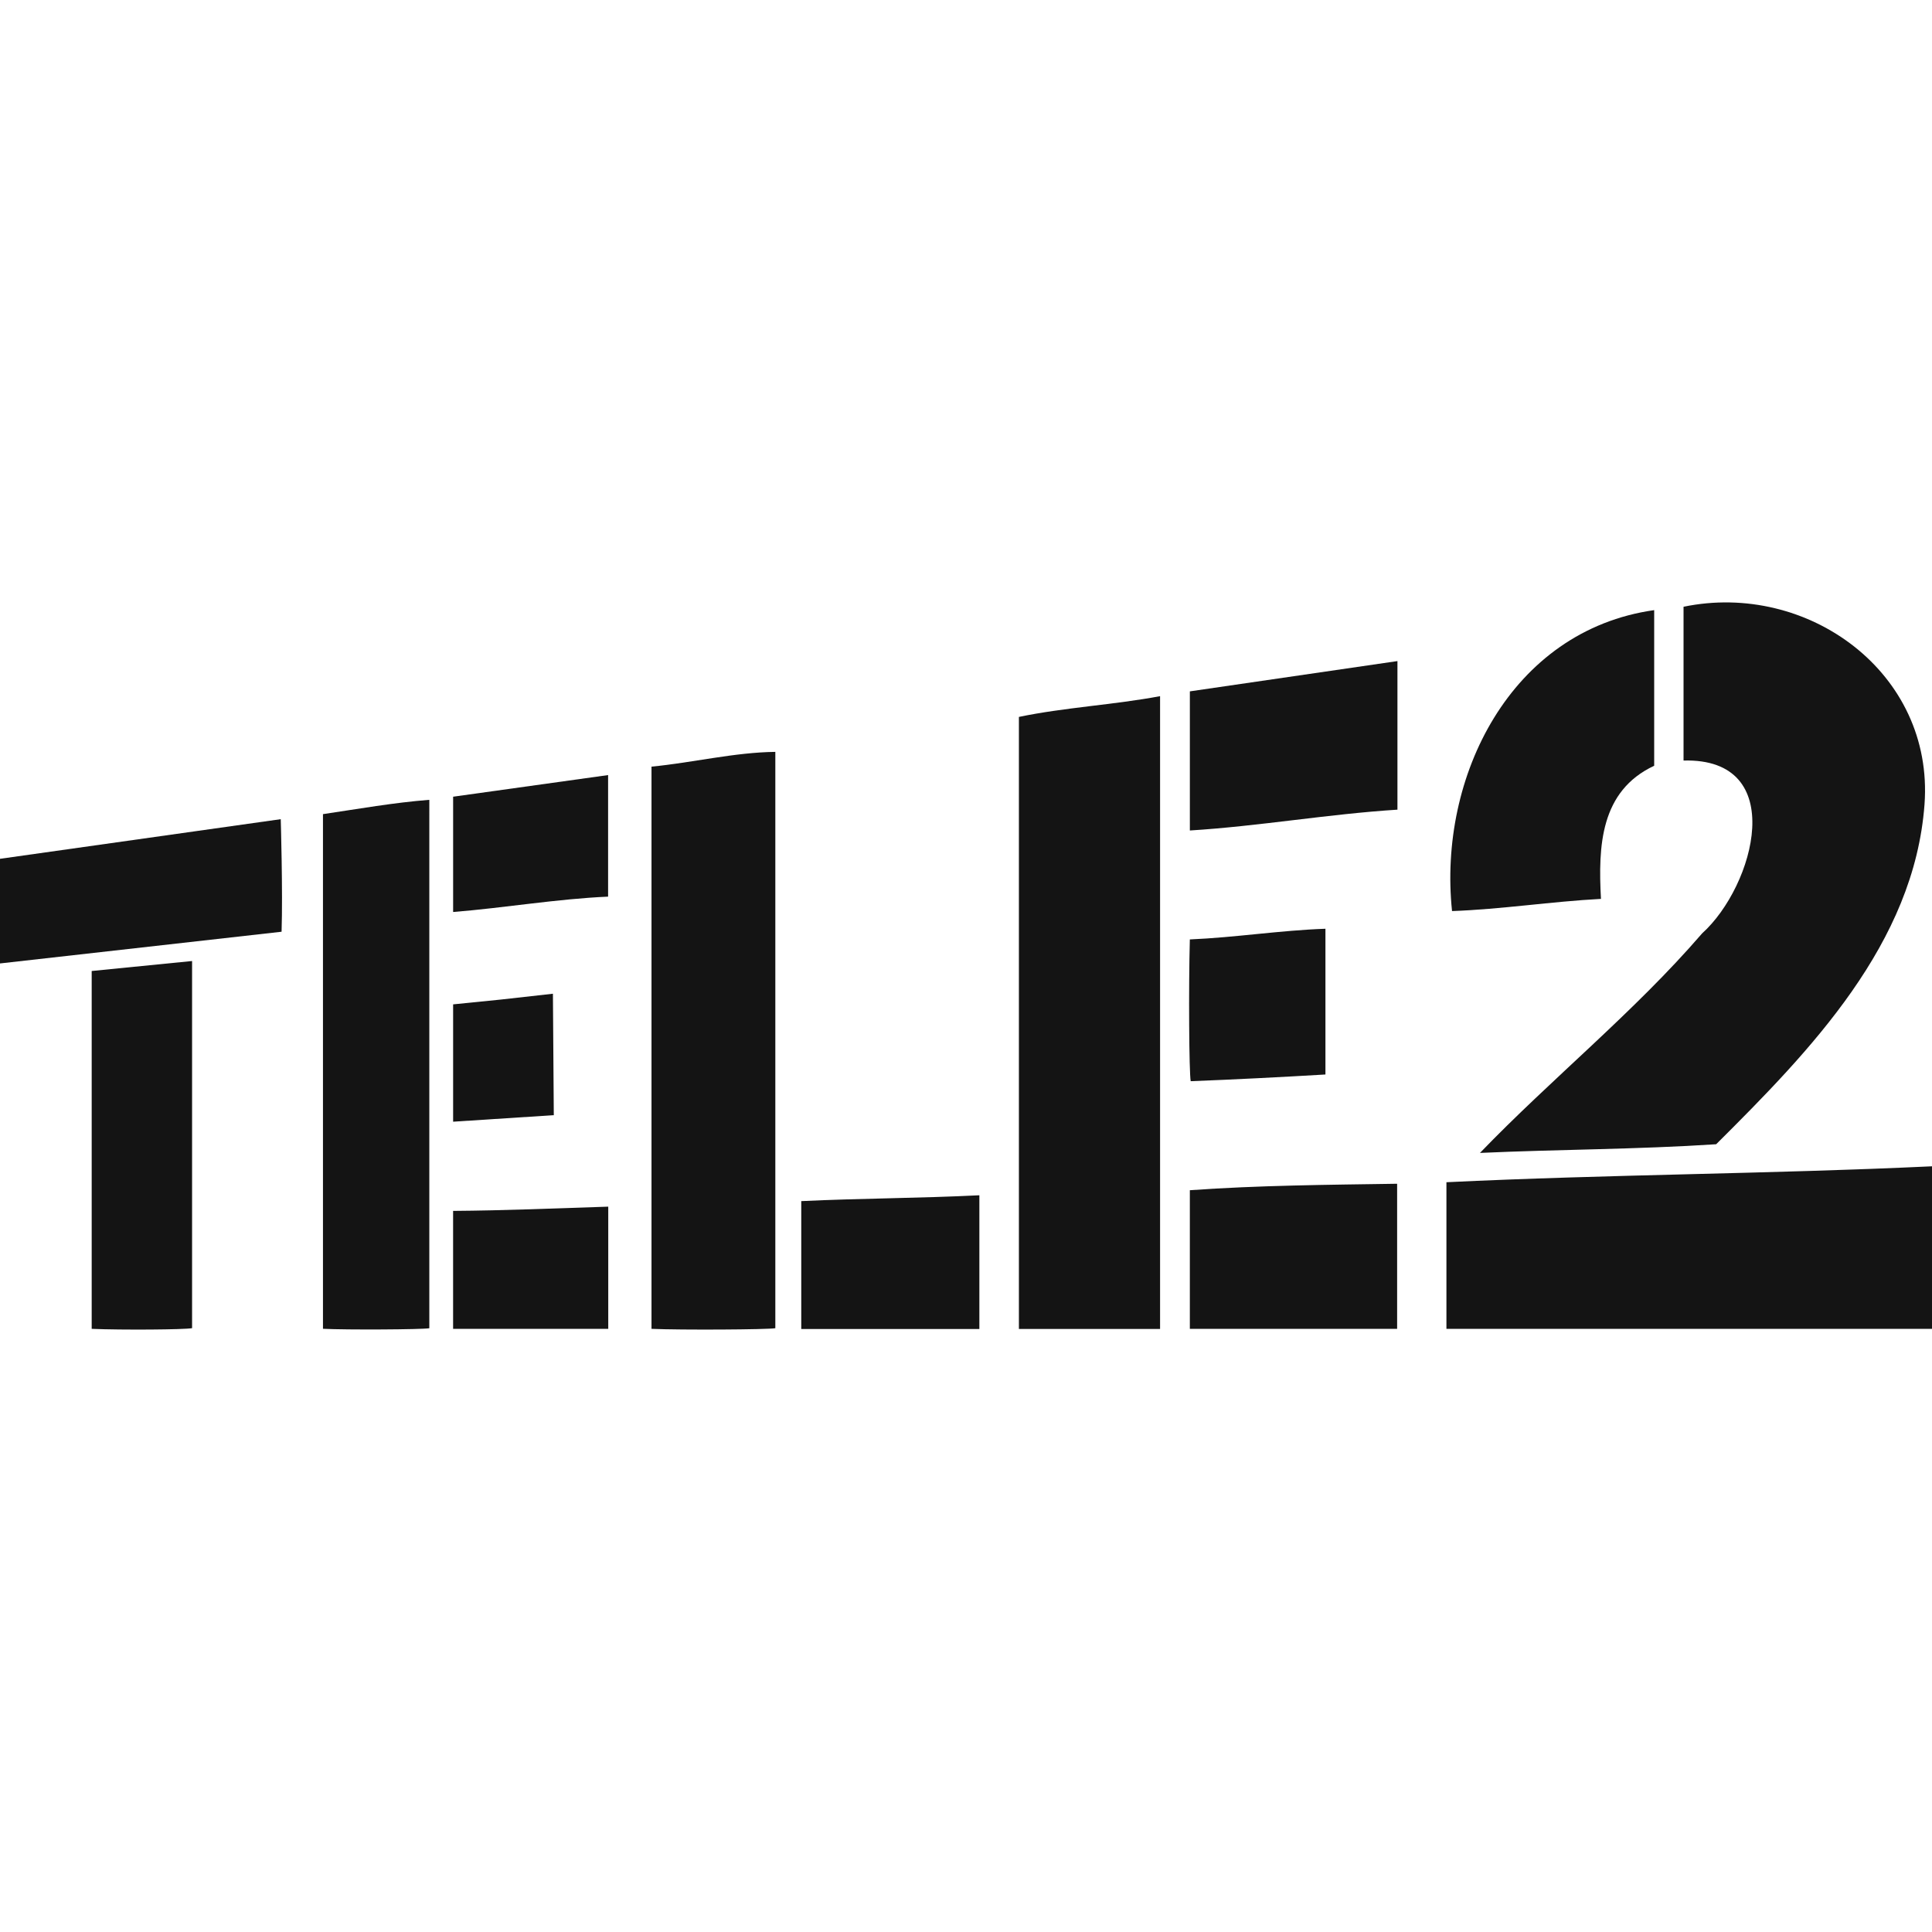 <svg xmlns="http://www.w3.org/2000/svg" viewBox="0 0 16000 16000"><defs><style>.a{fill:#141414;}</style></defs><path class="a" d="M13942.36,6298.46V5024.91c1028.79-213.38,2075.42,546.74,1995.71,1636.55-85.32,1153.91-944,2037.25-1725.61,2814.64-654.36,43.13-1304,42.23-1956,71.88,589.91-612.56,1277.4-1165.86,1839.43-1817.67C14531.94,7337.18,14818.27,6275,13942.36,6298.46Z"/><path class="a" d="M8438.13,5937.23c376-78.65,788.59-100.26,1169.09-171.9V11006H8438.13Z"/><path class="a" d="M16000,9658.78v1346.14H11978.69V9790.69C13317.53,9726.07,14663.28,9722,16000,9658.78Z"/><path class="a" d="M5395.48,6349c348.78-33.93,686.07-118.28,1025.44-122.3v4773c-65,11.74-782.83,15.75-1025.44,5.23Z"/><path class="a" d="M2674.74,6742.36c296.78-43.94,582.88-95,880.69-118.57V11000c-63.83,10.73-683.61,14.24-880.69,4.49Z"/><path class="a" d="M13699.24,5052.78V6341.56c-446.36,209.44-464.53,665.16-440.76,1102.64-408.14,21.45-827.59,86.51-1233.35,100.87C11908.37,6432.32,12511.42,5220.91,13699.24,5052.78Z"/><path class="a" d="M1590.76,7958.76v3040.57c-62,12.24-577.8,16.18-831.42,5.65V8041.4"/><path class="a" d="M0,7978.8c0-291.05-.72-579.29-.72-866.4L2325,6784.08s17.83,601.13,6.9,932.13"/><path class="a" d="M9853.81,11004.84v-1148c570.15-40.57,1142.29-44.8,1716.59-53.53v1201.54Z"/><path class="a" d="M11573.05,5474.74V6705.28c-578.87,36.78-1143.77,136.91-1719.11,172.45V5725.58"/><path class="a" d="M8110.7,11006.16h-1475v-1059c491.57-23.46,982.79-23.74,1475-48.42Z"/><path class="a" d="M10976.69,7691.56V8898.5c-368.77,21.69-746.17,41.3-1115.79,55.45-13.61-72-17.82-772.21-7.17-1174C10230.48,7764,10603.47,7704.41,10976.69,7691.56Z"/><path class="a" d="M5037.3,9993v1012H3752.37v-976.87C4183,10025,4605.33,10006.92,5037.3,9993Z"/><path class="a" d="M5036,6418.82V7425.6c-418.77,17.89-865.65,94-1283.41,127.14V6598"/><path class="a" d="M3752.57,9289.44V8317.73L4149,8277.78l430.05-48.1,7.23,1005.69"/></svg>